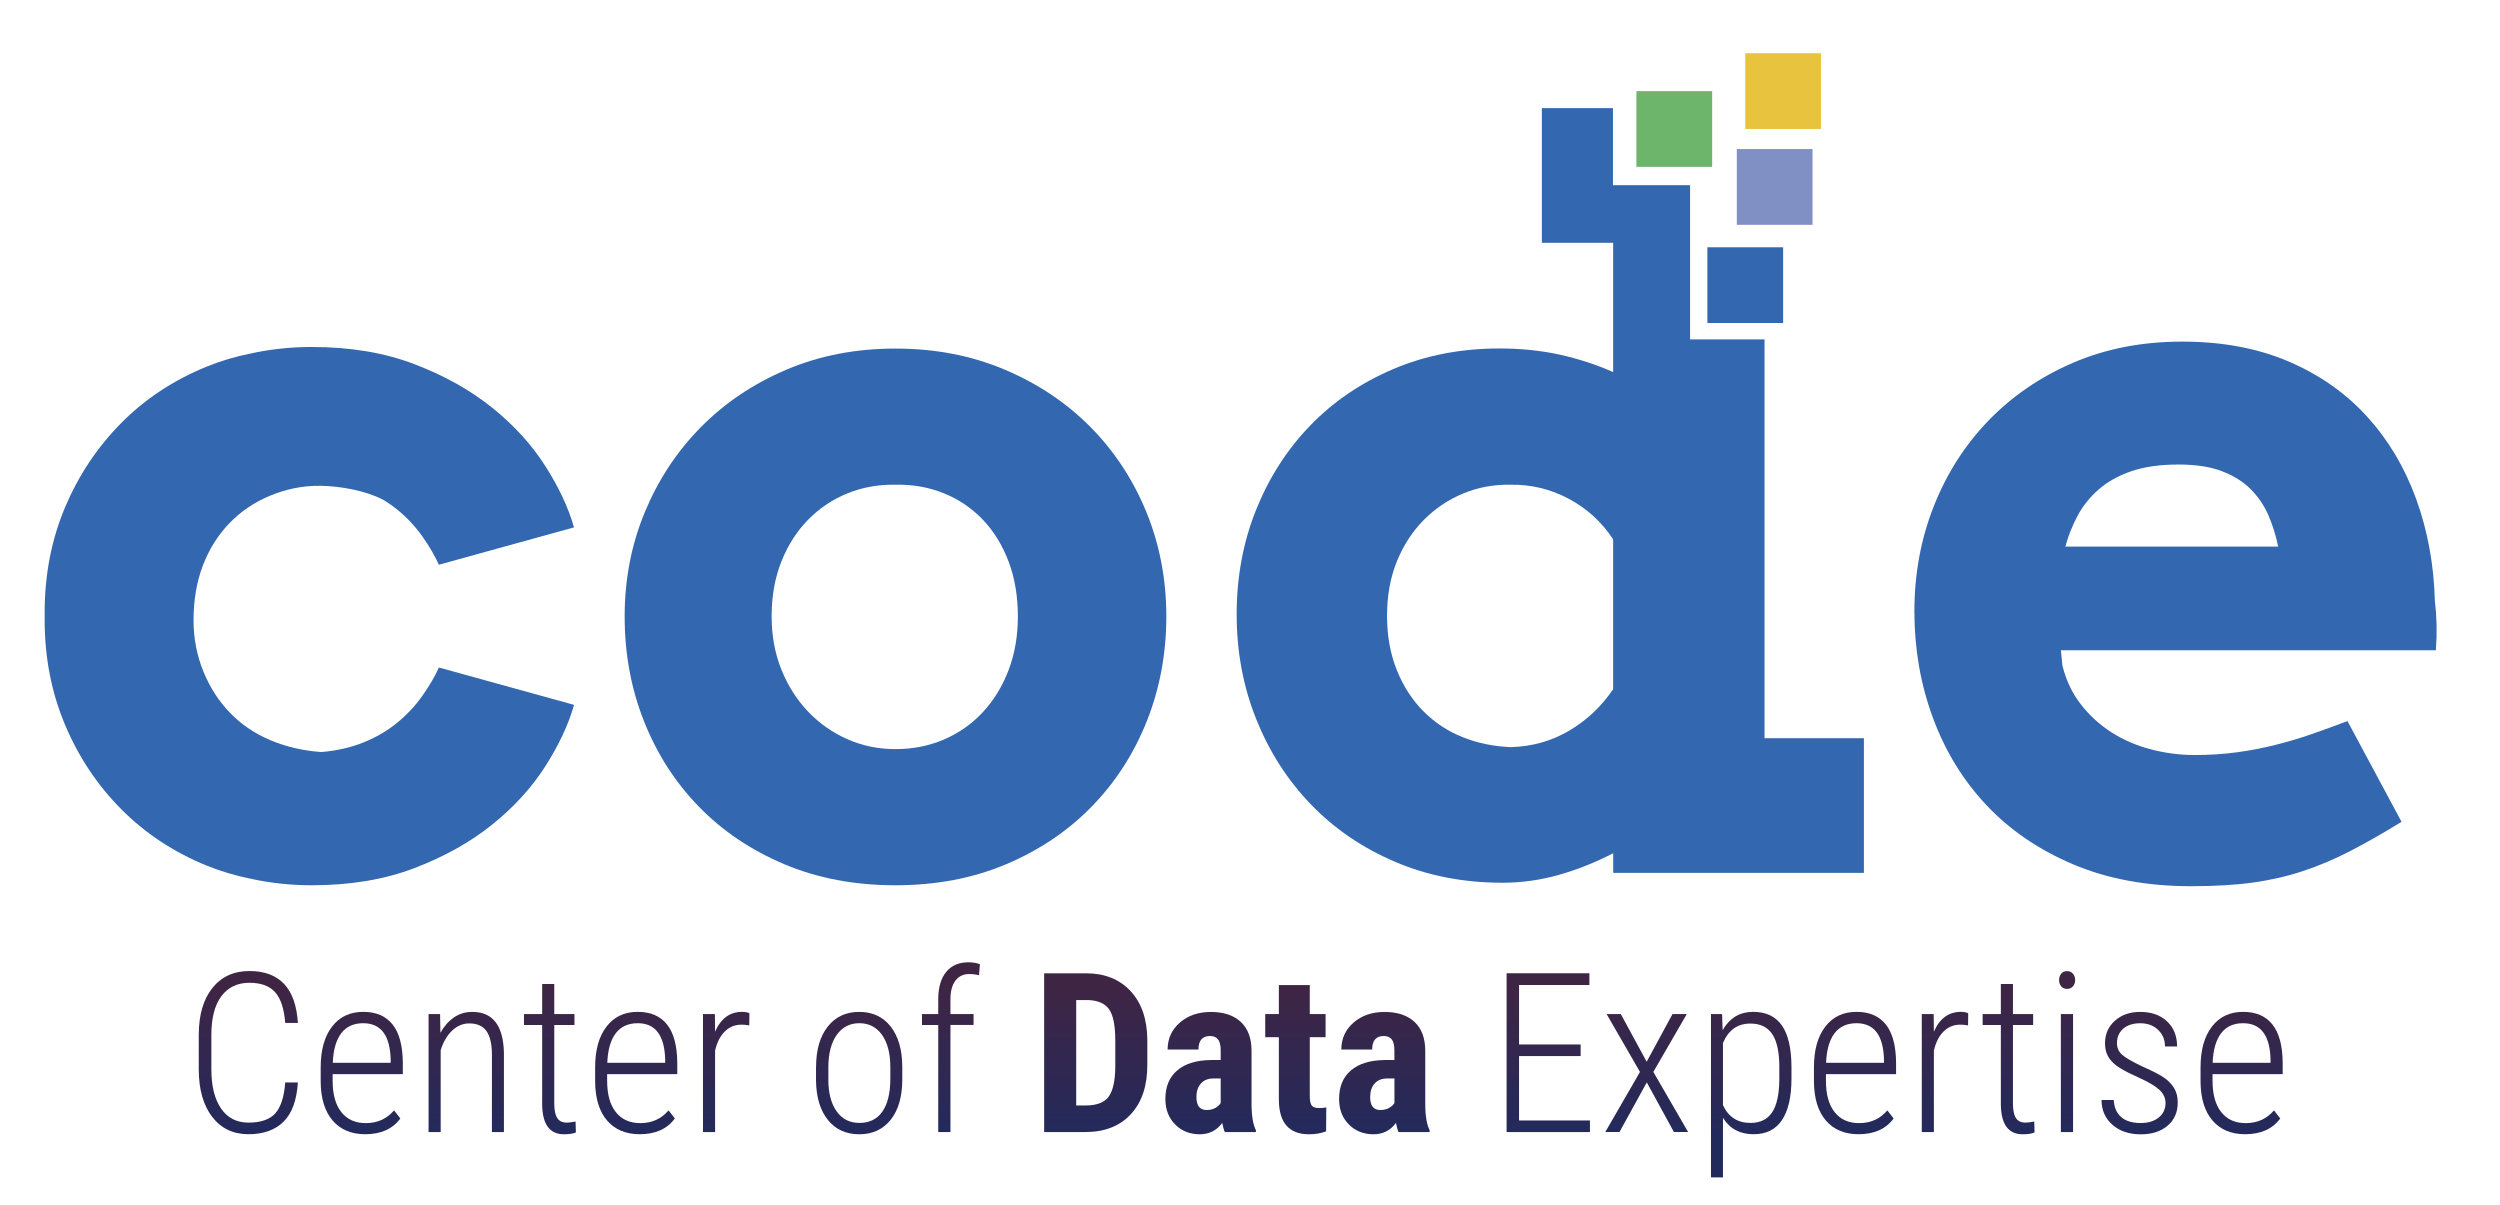 <?xml version="1.0" encoding="utf-8"?>
<!-- Generator: Adobe Illustrator 26.5.0, SVG Export Plug-In . SVG Version: 6.00 Build 0)  -->
<svg version="1.1" id="Layer_1" xmlns="http://www.w3.org/2000/svg" xmlns:xlink="http://www.w3.org/1999/xlink" x="0px" y="0px"
	 width="504px" height="243px" viewBox="0 0 504 243" style="enable-background:new 0 0 504 243;" xml:space="preserve">
<style type="text/css">
	.st0{display:none;fill:#FFFFFF;}
	.st1{fill:url(#SVGID_1_);}
	.st2{fill:url(#SVGID_00000080198286320369751590000003284860293166953611_);}
	.st3{fill:url(#SVGID_00000163067954991124532280000011737572684177107110_);}
	.st4{fill:url(#SVGID_00000018198653501744427870000001392973462392165562_);}
	.st5{fill:url(#SVGID_00000054950599647345520260000001131931884208348040_);}
	.st6{fill:url(#SVGID_00000057120900661537959480000000378719815015819920_);}
	.st7{fill:url(#SVGID_00000000931578882808500300000011037495757389778094_);}
	.st8{fill:url(#SVGID_00000002362950209069212440000010651701989423864460_);}
	.st9{fill:url(#SVGID_00000116223536194462813660000004539866645624317359_);}
	.st10{fill:url(#SVGID_00000115501070804247509880000003109240403783112883_);}
	.st11{fill:url(#SVGID_00000003079060021620193680000016612918106501105027_);}
	.st12{fill:url(#SVGID_00000062158655746608244050000012802072286103499445_);}
	.st13{fill:url(#SVGID_00000034777021028338987270000009807696270802369672_);}
	.st14{fill:url(#SVGID_00000072986061353845932280000014122789640975569311_);}
	.st15{fill:url(#SVGID_00000012456975673475244530000003239595542159355829_);}
	.st16{fill:url(#SVGID_00000151503911450675904250000010210755609447802769_);}
	.st17{fill:url(#SVGID_00000115475043089753609560000003645934192438095031_);}
	.st18{fill:url(#SVGID_00000034056014599904204610000000781455544938015640_);}
	.st19{fill:url(#SVGID_00000079486292498842321890000014453436422244294063_);}
	.st20{fill:url(#SVGID_00000106119323493674261450000005619147380235341955_);}
	.st21{fill:url(#SVGID_00000024692375012037431600000005777793634301571001_);}
	.st22{fill:#3367AF;}
	.st23{fill:#E8C33D;}
	.st24{fill:#6CB56B;}
	.st25{fill:#808FC4;}
</style>
<rect x="-155.8" y="-81" class="st0" width="834.88" height="447.33"/>
<g>
	<g>
		<linearGradient id="SVGID_1_" gradientUnits="userSpaceOnUse" x1="50.056" y1="229.141" x2="50.056" y2="199.171">
			<stop  offset="0" style="stop-color:#222A5C"/>
			<stop  offset="1" style="stop-color:#3F2544"/>
		</linearGradient>
		<path class="st1" d="M60.05,218.24c-0.23,3.59-1.2,6.23-2.9,7.9c-1.7,1.68-4.05,2.52-7.06,2.52c-3.09,0-5.53-1.17-7.32-3.51
			c-1.79-2.34-2.69-5.52-2.7-9.53v-6.95c0-4.03,0.91-7.19,2.74-9.48c1.82-2.29,4.32-3.43,7.49-3.43c2.99,0,5.31,0.86,6.95,2.57
			c1.64,1.72,2.58,4.35,2.81,7.89H57.5c-0.23-2.9-0.92-4.98-2.06-6.22c-1.14-1.25-2.85-1.87-5.16-1.87c-2.42,0-4.3,0.9-5.65,2.7
			c-1.35,1.8-2.02,4.42-2.02,7.85v6.86c0,3.4,0.65,6.05,1.96,7.94c1.3,1.89,3.14,2.84,5.52,2.84c2.49,0,4.29-0.62,5.41-1.87
			c1.11-1.25,1.78-3.32,2-6.22H60.05z"/>
		
			<linearGradient id="SVGID_00000171687814866380712890000018303380363986111667_" gradientUnits="userSpaceOnUse" x1="72.921" y1="229.141" x2="72.921" y2="199.171">
			<stop  offset="0" style="stop-color:#222A5C"/>
			<stop  offset="1" style="stop-color:#3F2544"/>
		</linearGradient>
		<path style="fill:url(#SVGID_00000171687814866380712890000018303380363986111667_);" d="M73.64,228.66
			c-2.8,0-4.99-0.92-6.57-2.75c-1.58-1.83-2.39-4.44-2.42-7.83v-2.9c0-3.49,0.76-6.23,2.29-8.21c1.52-1.99,3.62-2.98,6.29-2.98
			c2.58,0,4.55,0.84,5.9,2.53c1.36,1.69,2.05,4.27,2.08,7.74v2.29H67.06v1.34c0,2.73,0.58,4.83,1.75,6.31
			c1.17,1.48,2.81,2.22,4.94,2.22c2.35,0,4.24-0.86,5.69-2.57l1.27,1.63C79.16,227.6,76.8,228.66,73.64,228.66z M73.22,206.28
			c-1.92,0-3.4,0.68-4.43,2.03c-1.03,1.36-1.6,3.34-1.7,5.95h11.67v-0.64C78.64,208.73,76.79,206.28,73.22,206.28z"/>
		
			<linearGradient id="SVGID_00000005252538794733727300000017669701522197396629_" gradientUnits="userSpaceOnUse" x1="93.983" y1="229.141" x2="93.983" y2="199.171">
			<stop  offset="0" style="stop-color:#222A5C"/>
			<stop  offset="1" style="stop-color:#3F2544"/>
		</linearGradient>
		<path style="fill:url(#SVGID_00000005252538794733727300000017669701522197396629_);" d="M88.72,204.44l0.07,3.78
			c0.7-1.29,1.6-2.32,2.69-3.08c1.09-0.76,2.33-1.14,3.73-1.14c4.15,0,6.27,2.76,6.38,8.29v15.94h-2.42v-15.68
			c-0.01-2.13-0.39-3.69-1.12-4.71c-0.73-1.01-1.88-1.52-3.45-1.52c-1.28,0-2.42,0.48-3.44,1.44c-1.02,0.96-1.79,2.28-2.32,3.95
			v16.51h-2.44v-23.79H88.72z"/>
		
			<linearGradient id="SVGID_00000011713692999383779970000006441701522179800961_" gradientUnits="userSpaceOnUse" x1="110.857" y1="229.141" x2="110.857" y2="199.171">
			<stop  offset="0" style="stop-color:#222A5C"/>
			<stop  offset="1" style="stop-color:#3F2544"/>
		</linearGradient>
		<path style="fill:url(#SVGID_00000011713692999383779970000006441701522179800961_);" d="M111.74,198.37v6.07h4.07v2.2h-4.07
			v15.81c0,1.31,0.19,2.28,0.58,2.91c0.39,0.64,1.04,0.96,1.95,0.96c0.4,0,0.98-0.07,1.76-0.22l0.07,2.2
			c-0.56,0.25-1.36,0.37-2.4,0.37c-2.86,0-4.32-1.96-4.4-5.89v-16.14h-3.67v-2.2h3.67v-6.07H111.74z"/>
		
			<linearGradient id="SVGID_00000044158673662940183340000003336129922199524481_" gradientUnits="userSpaceOnUse" x1="128.259" y1="229.141" x2="128.259" y2="199.171">
			<stop  offset="0" style="stop-color:#222A5C"/>
			<stop  offset="1" style="stop-color:#3F2544"/>
		</linearGradient>
		<path style="fill:url(#SVGID_00000044158673662940183340000003336129922199524481_);" d="M128.97,228.66
			c-2.8,0-4.99-0.92-6.57-2.75c-1.58-1.83-2.39-4.44-2.42-7.83v-2.9c0-3.49,0.76-6.23,2.29-8.21c1.52-1.99,3.62-2.98,6.29-2.98
			c2.58,0,4.55,0.84,5.9,2.53c1.36,1.69,2.05,4.27,2.08,7.74v2.29H122.4v1.34c0,2.73,0.58,4.83,1.75,6.31
			c1.17,1.48,2.81,2.22,4.94,2.22c2.35,0,4.24-0.86,5.69-2.57l1.27,1.63C134.5,227.6,132.14,228.66,128.97,228.66z M128.56,206.28
			c-1.92,0-3.4,0.68-4.43,2.03c-1.03,1.36-1.6,3.34-1.7,5.95h11.67v-0.64C133.98,208.73,132.13,206.28,128.56,206.28z"/>
		
			<linearGradient id="SVGID_00000118371955743306652250000003835666259469021844_" gradientUnits="userSpaceOnUse" x1="146.408" y1="229.141" x2="146.408" y2="199.171">
			<stop  offset="0" style="stop-color:#222A5C"/>
			<stop  offset="1" style="stop-color:#3F2544"/>
		</linearGradient>
		<path style="fill:url(#SVGID_00000118371955743306652250000003835666259469021844_);" d="M151.05,206.72
			c-0.59-0.1-1.1-0.15-1.54-0.15c-1.35,0-2.48,0.46-3.4,1.38c-0.92,0.92-1.57,2.21-1.95,3.85v16.42h-2.44v-23.79h2.4l0.04,3.56
			c1.16-2.67,2.98-4,5.45-4c0.64,0,1.14,0.1,1.47,0.29L151.05,206.72z"/>
		
			<linearGradient id="SVGID_00000056412374112465768640000001285435230056663706_" gradientUnits="userSpaceOnUse" x1="173.219" y1="229.141" x2="173.219" y2="199.171">
			<stop  offset="0" style="stop-color:#222A5C"/>
			<stop  offset="1" style="stop-color:#3F2544"/>
		</linearGradient>
		<path style="fill:url(#SVGID_00000056412374112465768640000001285435230056663706_);" d="M164.52,215.12
			c0-3.43,0.78-6.14,2.33-8.13c1.55-1.99,3.67-2.99,6.35-2.99c2.7,0,4.82,0.98,6.36,2.95s2.33,4.67,2.34,8.11v2.53
			c0,3.49-0.78,6.21-2.34,8.16c-1.56,1.95-3.67,2.92-6.32,2.92c-2.65,0-4.76-0.95-6.31-2.86c-1.55-1.91-2.36-4.53-2.42-7.87V215.12z
			 M166.99,217.57c0,2.74,0.55,4.89,1.66,6.46c1.11,1.57,2.64,2.35,4.61,2.35c2.01,0,3.54-0.75,4.61-2.26
			c1.06-1.51,1.6-3.67,1.62-6.48v-2.53c0-2.74-0.56-4.89-1.67-6.47c-1.11-1.57-2.65-2.36-4.59-2.36c-1.89,0-3.39,0.77-4.51,2.31
			c-1.11,1.54-1.69,3.65-1.72,6.35V217.57z"/>
		
			<linearGradient id="SVGID_00000067237053524224060290000008300899295257814668_" gradientUnits="userSpaceOnUse" x1="191.708" y1="229.141" x2="191.708" y2="199.171">
			<stop  offset="0" style="stop-color:#222A5C"/>
			<stop  offset="1" style="stop-color:#3F2544"/>
		</linearGradient>
		<path style="fill:url(#SVGID_00000067237053524224060290000008300899295257814668_);" d="M189.15,228.23v-21.59h-3.28v-2.2h3.28
			v-3.12c0.03-2.36,0.58-4.17,1.64-5.43c1.06-1.26,2.53-1.89,4.41-1.89c0.85,0,1.63,0.12,2.35,0.37l-0.18,2.24
			c-0.64-0.16-1.3-0.24-1.98-0.24c-1.19,0-2.11,0.44-2.78,1.33c-0.67,0.89-1,2.16-1,3.81v2.92h4.66v2.2h-4.66v21.59H189.15z"/>
		
			<linearGradient id="SVGID_00000064346173917534693000000003520086339956619909_" gradientUnits="userSpaceOnUse" x1="220.894" y1="229.141" x2="220.894" y2="199.171">
			<stop  offset="0" style="stop-color:#222A5C"/>
			<stop  offset="1" style="stop-color:#3F2544"/>
		</linearGradient>
		<path style="fill:url(#SVGID_00000064346173917534693000000003520086339956619909_);" d="M210.5,228.23v-32.01h8.46
			c3.74,0,6.72,1.19,8.94,3.56c2.22,2.37,3.35,5.63,3.4,9.76v5.19c0,4.21-1.11,7.51-3.33,9.9c-2.22,2.4-5.28,3.59-9.18,3.59H210.5z
			 M216.96,201.6v21.26h1.94c2.15,0,3.67-0.57,4.55-1.7c0.88-1.14,1.34-3.1,1.39-5.88v-5.56c0-2.99-0.42-5.07-1.25-6.25
			c-0.84-1.18-2.26-1.8-4.26-1.86H216.96z"/>
		
			<linearGradient id="SVGID_00000094614726560277777760000012918434522335226033_" gradientUnits="userSpaceOnUse" x1="244.067" y1="229.141" x2="244.067" y2="199.171">
			<stop  offset="0" style="stop-color:#222A5C"/>
			<stop  offset="1" style="stop-color:#3F2544"/>
		</linearGradient>
		<path style="fill:url(#SVGID_00000094614726560277777760000012918434522335226033_);" d="M246.93,228.23
			c-0.18-0.37-0.35-0.98-0.53-1.85c-1.11,1.52-2.62,2.29-4.53,2.29c-1.99,0-3.65-0.66-4.96-1.98c-1.31-1.32-1.97-3.03-1.97-5.12
			c0-2.49,0.79-4.42,2.39-5.78c1.59-1.36,3.88-2.06,6.87-2.09h1.89v-1.91c0-1.07-0.18-1.82-0.55-2.27c-0.37-0.44-0.9-0.66-1.6-0.66
			c-1.55,0-2.33,0.91-2.33,2.73h-6.22c0-2.2,0.83-4.01,2.47-5.44c1.65-1.43,3.73-2.14,6.25-2.14c2.61,0,4.63,0.68,6.06,2.03
			c1.43,1.36,2.14,3.29,2.14,5.82v11.19c0.03,2.05,0.32,3.66,0.88,4.81v0.37H246.93z M243.25,223.78c0.69,0,1.27-0.14,1.76-0.42
			c0.48-0.28,0.84-0.61,1.08-0.99v-4.95h-1.49c-1.06,0-1.89,0.34-2.49,1.01c-0.61,0.67-0.91,1.58-0.91,2.7
			C241.19,222.91,241.88,223.78,243.25,223.78z"/>
		
			<linearGradient id="SVGID_00000155129622873539719350000013478991759664789150_" gradientUnits="userSpaceOnUse" x1="261.238" y1="229.141" x2="261.238" y2="199.171">
			<stop  offset="0" style="stop-color:#222A5C"/>
			<stop  offset="1" style="stop-color:#3F2544"/>
		</linearGradient>
		<path style="fill:url(#SVGID_00000155129622873539719350000013478991759664789150_);" d="M264.05,198.59v5.85h3.19v4.66h-3.19
			v11.82c0,0.94,0.13,1.59,0.38,1.94c0.26,0.35,0.75,0.53,1.48,0.53c0.6,0,1.09-0.05,1.47-0.15l-0.04,4.84
			c-1.06,0.4-2.2,0.59-3.43,0.59c-4.02,0-6.05-2.3-6.09-6.91V209.1h-2.75v-4.66h2.75v-5.85H264.05z"/>
		
			<linearGradient id="SVGID_00000129902181492980560060000017734761842090681272_" gradientUnits="userSpaceOnUse" x1="279.09" y1="229.141" x2="279.09" y2="199.171">
			<stop  offset="0" style="stop-color:#222A5C"/>
			<stop  offset="1" style="stop-color:#3F2544"/>
		</linearGradient>
		<path style="fill:url(#SVGID_00000129902181492980560060000017734761842090681272_);" d="M281.95,228.23
			c-0.18-0.37-0.35-0.98-0.53-1.85c-1.11,1.52-2.62,2.29-4.53,2.29c-1.99,0-3.65-0.66-4.96-1.98c-1.31-1.32-1.97-3.03-1.97-5.12
			c0-2.49,0.79-4.42,2.39-5.78c1.59-1.36,3.88-2.06,6.87-2.09h1.89v-1.91c0-1.07-0.18-1.82-0.55-2.27c-0.37-0.44-0.9-0.66-1.6-0.66
			c-1.55,0-2.33,0.91-2.33,2.73h-6.22c0-2.2,0.83-4.01,2.47-5.44c1.65-1.43,3.73-2.14,6.25-2.14c2.61,0,4.63,0.68,6.06,2.03
			c1.43,1.36,2.14,3.29,2.14,5.82v11.19c0.03,2.05,0.32,3.66,0.88,4.81v0.37H281.95z M278.28,223.78c0.69,0,1.27-0.14,1.76-0.42
			c0.48-0.28,0.84-0.61,1.08-0.99v-4.95h-1.49c-1.06,0-1.89,0.34-2.49,1.01c-0.61,0.67-0.91,1.58-0.91,2.7
			C276.21,222.91,276.9,223.78,278.28,223.78z"/>
		
			<linearGradient id="SVGID_00000137110544036545346970000005612935489802091906_" gradientUnits="userSpaceOnUse" x1="312.135" y1="229.141" x2="312.135" y2="199.171">
			<stop  offset="0" style="stop-color:#222A5C"/>
			<stop  offset="1" style="stop-color:#3F2544"/>
		</linearGradient>
		<path style="fill:url(#SVGID_00000137110544036545346970000005612935489802091906_);" d="M318.66,212.9h-12.42v12.99h14.29v2.33
			h-16.8v-32.01h16.69v2.37h-14.18v11.98h12.42V212.9z"/>
		
			<linearGradient id="SVGID_00000076590155024055814030000001521281756459088819_" gradientUnits="userSpaceOnUse" x1="331.976" y1="229.141" x2="331.976" y2="199.171">
			<stop  offset="0" style="stop-color:#222A5C"/>
			<stop  offset="1" style="stop-color:#3F2544"/>
		</linearGradient>
		<path style="fill:url(#SVGID_00000076590155024055814030000001521281756459088819_);" d="M331.97,214.04l5.21-9.61h2.88
			l-6.75,11.67l7.01,12.11h-2.86l-5.47-10l-5.5,10h-2.86l6.99-12.11l-6.73-11.67h2.86L331.97,214.04z"/>
		
			<linearGradient id="SVGID_00000071540215966203266070000000756703375621745855_" gradientUnits="userSpaceOnUse" x1="353.049" y1="229.141" x2="353.049" y2="199.171">
			<stop  offset="0" style="stop-color:#222A5C"/>
			<stop  offset="1" style="stop-color:#3F2544"/>
		</linearGradient>
		<path style="fill:url(#SVGID_00000071540215966203266070000000756703375621745855_);" d="M361.16,217.45
			c0,3.66-0.64,6.45-1.91,8.35c-1.27,1.91-3.18,2.86-5.72,2.86c-2.76,0-4.81-1.1-6.18-3.3v12h-2.42v-32.93h2.24l0.11,3.25
			c1.41-2.46,3.47-3.69,6.18-3.69c2.56,0,4.48,0.91,5.76,2.73c1.28,1.82,1.92,4.59,1.94,8.33V217.45z M358.72,215.22
			c0-3.05-0.47-5.29-1.42-6.72c-0.94-1.43-2.42-2.15-4.43-2.15c-2.58,0-4.42,1.31-5.52,3.93v12.52c1.1,2.39,2.95,3.58,5.56,3.58
			c1.96,0,3.42-0.72,4.36-2.15c0.95-1.43,1.42-3.65,1.44-6.63V215.22z"/>
		
			<linearGradient id="SVGID_00000084497114721377759180000011190631021282624916_" gradientUnits="userSpaceOnUse" x1="373.969" y1="229.141" x2="373.969" y2="199.171">
			<stop  offset="0" style="stop-color:#222A5C"/>
			<stop  offset="1" style="stop-color:#3F2544"/>
		</linearGradient>
		<path style="fill:url(#SVGID_00000084497114721377759180000011190631021282624916_);" d="M374.68,228.66
			c-2.8,0-4.99-0.92-6.57-2.75c-1.58-1.83-2.39-4.44-2.42-7.83v-2.9c0-3.49,0.76-6.23,2.29-8.21c1.52-1.99,3.62-2.98,6.29-2.98
			c2.58,0,4.55,0.84,5.9,2.53c1.36,1.69,2.05,4.27,2.08,7.74v2.29h-14.14v1.34c0,2.73,0.58,4.83,1.75,6.31
			c1.17,1.48,2.81,2.22,4.94,2.22c2.35,0,4.24-0.86,5.69-2.57l1.27,1.63C380.21,227.6,377.85,228.66,374.68,228.66z M374.27,206.28
			c-1.92,0-3.4,0.68-4.43,2.03c-1.03,1.36-1.6,3.34-1.7,5.95h11.67v-0.64C379.69,208.73,377.84,206.28,374.27,206.28z"/>
		
			<linearGradient id="SVGID_00000180332716922300962590000010813235943866371993_" gradientUnits="userSpaceOnUse" x1="392.118" y1="229.141" x2="392.118" y2="199.171">
			<stop  offset="0" style="stop-color:#222A5C"/>
			<stop  offset="1" style="stop-color:#3F2544"/>
		</linearGradient>
		<path style="fill:url(#SVGID_00000180332716922300962590000010813235943866371993_);" d="M396.76,206.72
			c-0.59-0.1-1.1-0.15-1.54-0.15c-1.35,0-2.48,0.46-3.4,1.38c-0.92,0.92-1.57,2.21-1.95,3.85v16.42h-2.44v-23.79h2.4l0.04,3.56
			c1.16-2.67,2.98-4,5.45-4c0.64,0,1.14,0.1,1.47,0.29L396.76,206.72z"/>
		
			<linearGradient id="SVGID_00000139982120938264457400000008989957316317828261_" gradientUnits="userSpaceOnUse" x1="404.935" y1="229.141" x2="404.935" y2="199.171">
			<stop  offset="0" style="stop-color:#222A5C"/>
			<stop  offset="1" style="stop-color:#3F2544"/>
		</linearGradient>
		<path style="fill:url(#SVGID_00000139982120938264457400000008989957316317828261_);" d="M405.81,198.37v6.07h4.07v2.2h-4.07
			v15.81c0,1.31,0.19,2.28,0.58,2.91c0.39,0.64,1.04,0.96,1.95,0.96c0.4,0,0.98-0.07,1.76-0.22l0.07,2.2
			c-0.56,0.25-1.36,0.37-2.4,0.37c-2.86,0-4.32-1.96-4.4-5.89v-16.14h-3.67v-2.2h3.67v-6.07H405.81z"/>
		
			<linearGradient id="SVGID_00000057124838014026265870000006010220456344864640_" gradientUnits="userSpaceOnUse" x1="416.73" y1="229.141" x2="416.73" y2="199.171">
			<stop  offset="0" style="stop-color:#222A5C"/>
			<stop  offset="1" style="stop-color:#3F2544"/>
		</linearGradient>
		<path style="fill:url(#SVGID_00000057124838014026265870000006010220456344864640_);" d="M415.11,197.58
			c0-0.5,0.14-0.92,0.42-1.27c0.28-0.35,0.67-0.53,1.19-0.53c0.51,0,0.91,0.18,1.2,0.53c0.29,0.35,0.43,0.78,0.43,1.27
			c0,0.5-0.14,0.92-0.43,1.26c-0.29,0.34-0.69,0.52-1.2,0.52c-0.51,0-0.91-0.17-1.19-0.52C415.25,198.5,415.11,198.08,415.11,197.58
			z M417.93,228.23h-2.46v-23.79h2.46V228.23z"/>
		
			<linearGradient id="SVGID_00000103976303355061755450000008532578877467929525_" gradientUnits="userSpaceOnUse" x1="431.362" y1="229.141" x2="431.362" y2="199.171">
			<stop  offset="0" style="stop-color:#222A5C"/>
			<stop  offset="1" style="stop-color:#3F2544"/>
		</linearGradient>
		<path style="fill:url(#SVGID_00000103976303355061755450000008532578877467929525_);" d="M436.57,222.36
			c0-1.02-0.43-1.92-1.28-2.69c-0.85-0.77-2.29-1.61-4.32-2.52c-2.03-0.91-3.45-1.68-4.25-2.28c-0.81-0.61-1.4-1.27-1.78-1.99
			c-0.38-0.72-0.57-1.57-0.57-2.55c0-1.83,0.66-3.35,1.98-4.54c1.32-1.19,3.03-1.79,5.12-1.79c2.26,0,4.06,0.64,5.41,1.91
			c1.35,1.27,2.02,2.96,2.02,5.06h-2.44c0-1.35-0.46-2.47-1.39-3.35c-0.92-0.89-2.13-1.33-3.61-1.33c-1.44,0-2.58,0.37-3.42,1.1
			c-0.84,0.73-1.26,1.69-1.26,2.86c0,0.95,0.32,1.73,0.97,2.33c0.64,0.6,2.04,1.41,4.18,2.44c2.21,0.97,3.74,1.77,4.57,2.4
			c0.84,0.63,1.47,1.33,1.89,2.1c0.43,0.77,0.64,1.68,0.64,2.74c0,1.96-0.68,3.52-2.05,4.68c-1.36,1.16-3.16,1.74-5.39,1.74
			c-2.36,0-4.27-0.64-5.73-1.93c-1.46-1.29-2.19-2.95-2.19-4.99h2.46c0.07,1.47,0.57,2.62,1.48,3.43c0.92,0.81,2.24,1.21,3.97,1.21
			c1.5,0,2.7-0.37,3.61-1.1S436.57,223.58,436.57,222.36z"/>
		
			<linearGradient id="SVGID_00000039104369020354545900000007619598780381841843_" gradientUnits="userSpaceOnUse" x1="451.907" y1="229.141" x2="451.907" y2="199.171">
			<stop  offset="0" style="stop-color:#222A5C"/>
			<stop  offset="1" style="stop-color:#3F2544"/>
		</linearGradient>
		<path style="fill:url(#SVGID_00000039104369020354545900000007619598780381841843_);" d="M452.62,228.66
			c-2.8,0-4.99-0.92-6.57-2.75c-1.58-1.83-2.39-4.44-2.42-7.83v-2.9c0-3.49,0.76-6.23,2.29-8.21c1.52-1.99,3.62-2.98,6.29-2.98
			c2.58,0,4.55,0.84,5.9,2.53c1.36,1.69,2.05,4.27,2.08,7.74v2.29h-14.14v1.34c0,2.73,0.58,4.83,1.75,6.31
			c1.17,1.48,2.81,2.22,4.94,2.22c2.35,0,4.24-0.86,5.69-2.57l1.27,1.63C458.15,227.6,455.79,228.66,452.62,228.66z M452.2,206.28
			c-1.92,0-3.4,0.68-4.43,2.03c-1.03,1.36-1.6,3.34-1.7,5.95h11.67v-0.64C457.63,208.73,455.78,206.28,452.2,206.28z"/>
	</g>
</g>
<g>
	<path class="st22" d="M85.15,140.27c-1.42,2.02-3.12,3.83-5.1,5.45c-1.98,1.62-4.24,2.94-6.79,3.96c-2.54,1.02-5.37,1.67-8.47,1.93
		c-3.7-0.26-7.12-1.06-10.26-2.38c-3.14-1.32-5.85-3.15-8.13-5.5c-2.28-2.34-4.08-5.14-5.4-8.37c-1.32-3.24-1.98-6.67-1.98-10.31
		c0-4.1,0.63-7.78,1.88-11.05c1.25-3.27,3.02-6.09,5.3-8.47c2.28-2.38,4.99-4.23,8.13-5.55c3.14-1.32,6.62-2.12,10.46-2.04
		c3.93,0.08,8.88,0.97,12.39,2.78c0.12,0.06,0.23,0.13,0.34,0.19c0.88,0.55,1.73,1.14,2.53,1.79c1.98,1.62,3.68,3.43,5.1,5.45
		c1.42,2.01,2.53,3.91,3.32,5.7l27.25-7.53c-1.12-3.96-3.06-8.09-5.8-12.39c-2.74-4.3-6.31-8.21-10.7-11.74
		c-4.39-3.53-9.61-6.46-15.66-8.77c-6.04-2.31-12.93-3.47-20.66-3.47c-4.32,0-8.44,0.45-12.38,1.32c-3.06,0.61-6.03,1.49-8.88,2.65
		c-6.64,2.71-12.37,6.49-17.19,11.35c-4.82,4.86-8.61,10.54-11.35,17.04C10.37,108.83,9,115.88,9,123.47c0,0.25,0.01,0.49,0.02,0.74
		c0,0.25-0.02,0.49-0.02,0.74c0,7.6,1.37,14.65,4.11,21.16c2.74,6.51,6.52,12.19,11.35,17.04c4.82,4.86,10.55,8.64,17.19,11.35
		c2.85,1.16,5.81,2.03,8.88,2.65c3.94,0.87,8.06,1.32,12.38,1.32c7.73,0,14.62-1.16,20.66-3.47c6.04-2.31,11.26-5.23,15.66-8.77
		c4.39-3.53,7.96-7.45,10.7-11.74c2.74-4.29,4.67-8.42,5.8-12.39l-27.25-7.53C87.68,136.36,86.57,138.26,85.15,140.27z"/>
	<path class="st22" d="M125.93,124.27c0-7.46,1.35-14.47,4.06-21.01c2.71-6.54,6.47-12.25,11.3-17.14
		c4.82-4.89,10.57-8.75,17.24-11.59c6.67-2.84,14-4.26,22-4.26c7.99,0,15.34,1.42,22.05,4.26c6.7,2.84,12.47,6.71,17.29,11.59
		c4.82,4.89,8.57,10.6,11.25,17.14c2.67,6.54,4.01,13.54,4.01,21.01c0,7.47-1.31,14.48-3.91,21.06c-2.61,6.57-6.31,12.32-11.1,17.24
		c-4.79,4.92-10.54,8.8-17.24,11.64c-6.71,2.84-14.15,4.26-22.35,4.26c-8.26,0-15.74-1.42-22.45-4.26
		c-6.71-2.84-12.44-6.7-17.19-11.59c-4.76-4.89-8.44-10.62-11.05-17.19C127.23,138.85,125.93,131.8,125.93,124.27z M155.56,124.27
		c0,3.9,0.66,7.48,1.98,10.75c1.32,3.27,3.12,6.09,5.4,8.47c2.28,2.38,4.92,4.23,7.93,5.55c3.01,1.32,6.23,1.98,9.66,1.98
		c3.5,0,6.75-0.64,9.76-1.93c3-1.29,5.61-3.12,7.83-5.5c2.21-2.38,3.95-5.2,5.2-8.47c1.25-3.27,1.88-6.89,1.88-10.85
		c0-4.1-0.63-7.79-1.88-11.1c-1.26-3.3-2.99-6.11-5.2-8.42c-2.21-2.31-4.82-4.08-7.83-5.3c-3.01-1.22-6.26-1.8-9.76-1.73
		c-3.44-0.06-6.66,0.51-9.66,1.73c-3.01,1.22-5.65,2.99-7.93,5.3c-2.28,2.31-4.08,5.12-5.4,8.42
		C156.22,116.47,155.56,120.17,155.56,124.27z"/>
	<path class="st22" d="M415.48,131.1l0.3,3.07c0.73,2.97,1.97,5.58,3.72,7.83c1.75,2.25,3.82,4.13,6.19,5.65
		c2.38,1.52,5.02,2.66,7.93,3.42c2.91,0.76,5.85,1.14,8.82,1.14c2.97,0,5.8-0.18,8.47-0.54c2.68-0.36,5.27-0.86,7.78-1.49
		c2.51-0.63,4.95-1.35,7.33-2.18c2.38-0.83,4.79-1.7,7.23-2.63l10.9,20.31c-3.77,2.31-7.22,4.28-10.36,5.9
		c-3.14,1.62-6.29,2.96-9.46,4.01c-3.17,1.06-6.54,1.83-10.11,2.33c-3.57,0.5-7.73,0.74-12.49,0.74c-8.92,0-16.85-1.47-23.78-4.41
		c-6.94-2.94-12.77-6.92-17.49-11.94c-4.72-5.02-8.32-10.9-10.8-17.64c-2.48-6.74-3.72-13.87-3.72-21.4c0-7.53,1.3-14.6,3.91-21.21
		c2.61-6.61,6.29-12.37,11.05-17.29c4.76-4.92,10.44-8.8,17.04-11.64c6.61-2.84,13.94-4.26,22-4.26c8.06,0,15.21,1.34,21.45,4.01
		c6.24,2.67,11.51,6.38,15.81,11.1c4.29,4.72,7.6,10.27,9.91,16.65c2.31,6.38,3.57,13.23,3.76,20.56c0.2,1.65,0.31,3.29,0.35,4.91
		c0.03,1.62-0.02,3.29-0.15,5H415.48z M439.16,93.65c-3.7,0-6.85,0.45-9.46,1.34c-2.61,0.89-4.81,2.11-6.59,3.67
		c-1.78,1.55-3.2,3.32-4.26,5.3c-1.06,1.98-1.88,4.06-2.48,6.24h42.91c-0.46-2.25-1.12-4.36-1.98-6.34
		c-0.86-1.98-2.05-3.73-3.57-5.25c-1.52-1.52-3.45-2.72-5.8-3.62C445.59,94.09,442.67,93.65,439.16,93.65z"/>
	<g>
		<path class="st22" d="M355.73,148.84V68.42h-15.01V52.87V37.33h-15.55V21.8h-14.33v27.15h14.37v26.06
			c-3.44-1.52-7.04-2.69-10.8-3.52c-3.76-0.82-7.8-1.24-12.09-1.24c-7.8,0-14.95,1.39-21.45,4.16c-6.51,2.77-12.09,6.57-16.75,11.4
			c-4.66,4.82-8.29,10.49-10.9,16.99c-2.61,6.51-3.91,13.53-3.91,21.06c0,7.53,1.32,14.58,3.96,21.16
			c2.64,6.57,6.32,12.3,11.05,17.19c4.72,4.89,10.37,8.74,16.95,11.54c6.57,2.81,13.79,4.21,21.65,4.21c3.83,0,7.61-0.53,11.35-1.59
			c3.73-1.06,7.38-2.51,10.95-4.36v3.96h50.54v-27.15H355.73z M325.21,138.93c-2.31,3.44-5.24,6.21-8.77,8.32
			c-3.54,2.12-7.48,3.24-11.84,3.37c-3.44-0.13-6.66-0.79-9.66-1.98c-3.01-1.19-5.65-2.92-7.93-5.2c-2.28-2.28-4.08-5.05-5.4-8.32
			c-1.32-3.27-1.98-6.92-1.98-10.95c0-4.1,0.66-7.76,1.98-11c1.32-3.24,3.12-6.01,5.4-8.32c2.28-2.31,4.92-4.1,7.93-5.35
			c3.01-1.25,6.23-1.85,9.66-1.78c4.09-0.06,7.98,0.88,11.64,2.82c3.67,1.95,6.65,4.67,8.97,8.18V138.93z"/>
		<rect x="351.84" y="10.73" class="st23" width="15.27" height="15.27"/>
		<rect x="329.9" y="18.37" class="st24" width="15.27" height="15.27"/>
		<rect x="350.14" y="30.05" class="st25" width="15.27" height="15.27"/>
		<rect x="344.21" y="49.85" class="st22" width="15.27" height="15.27"/>
	</g>
</g>
</svg>
